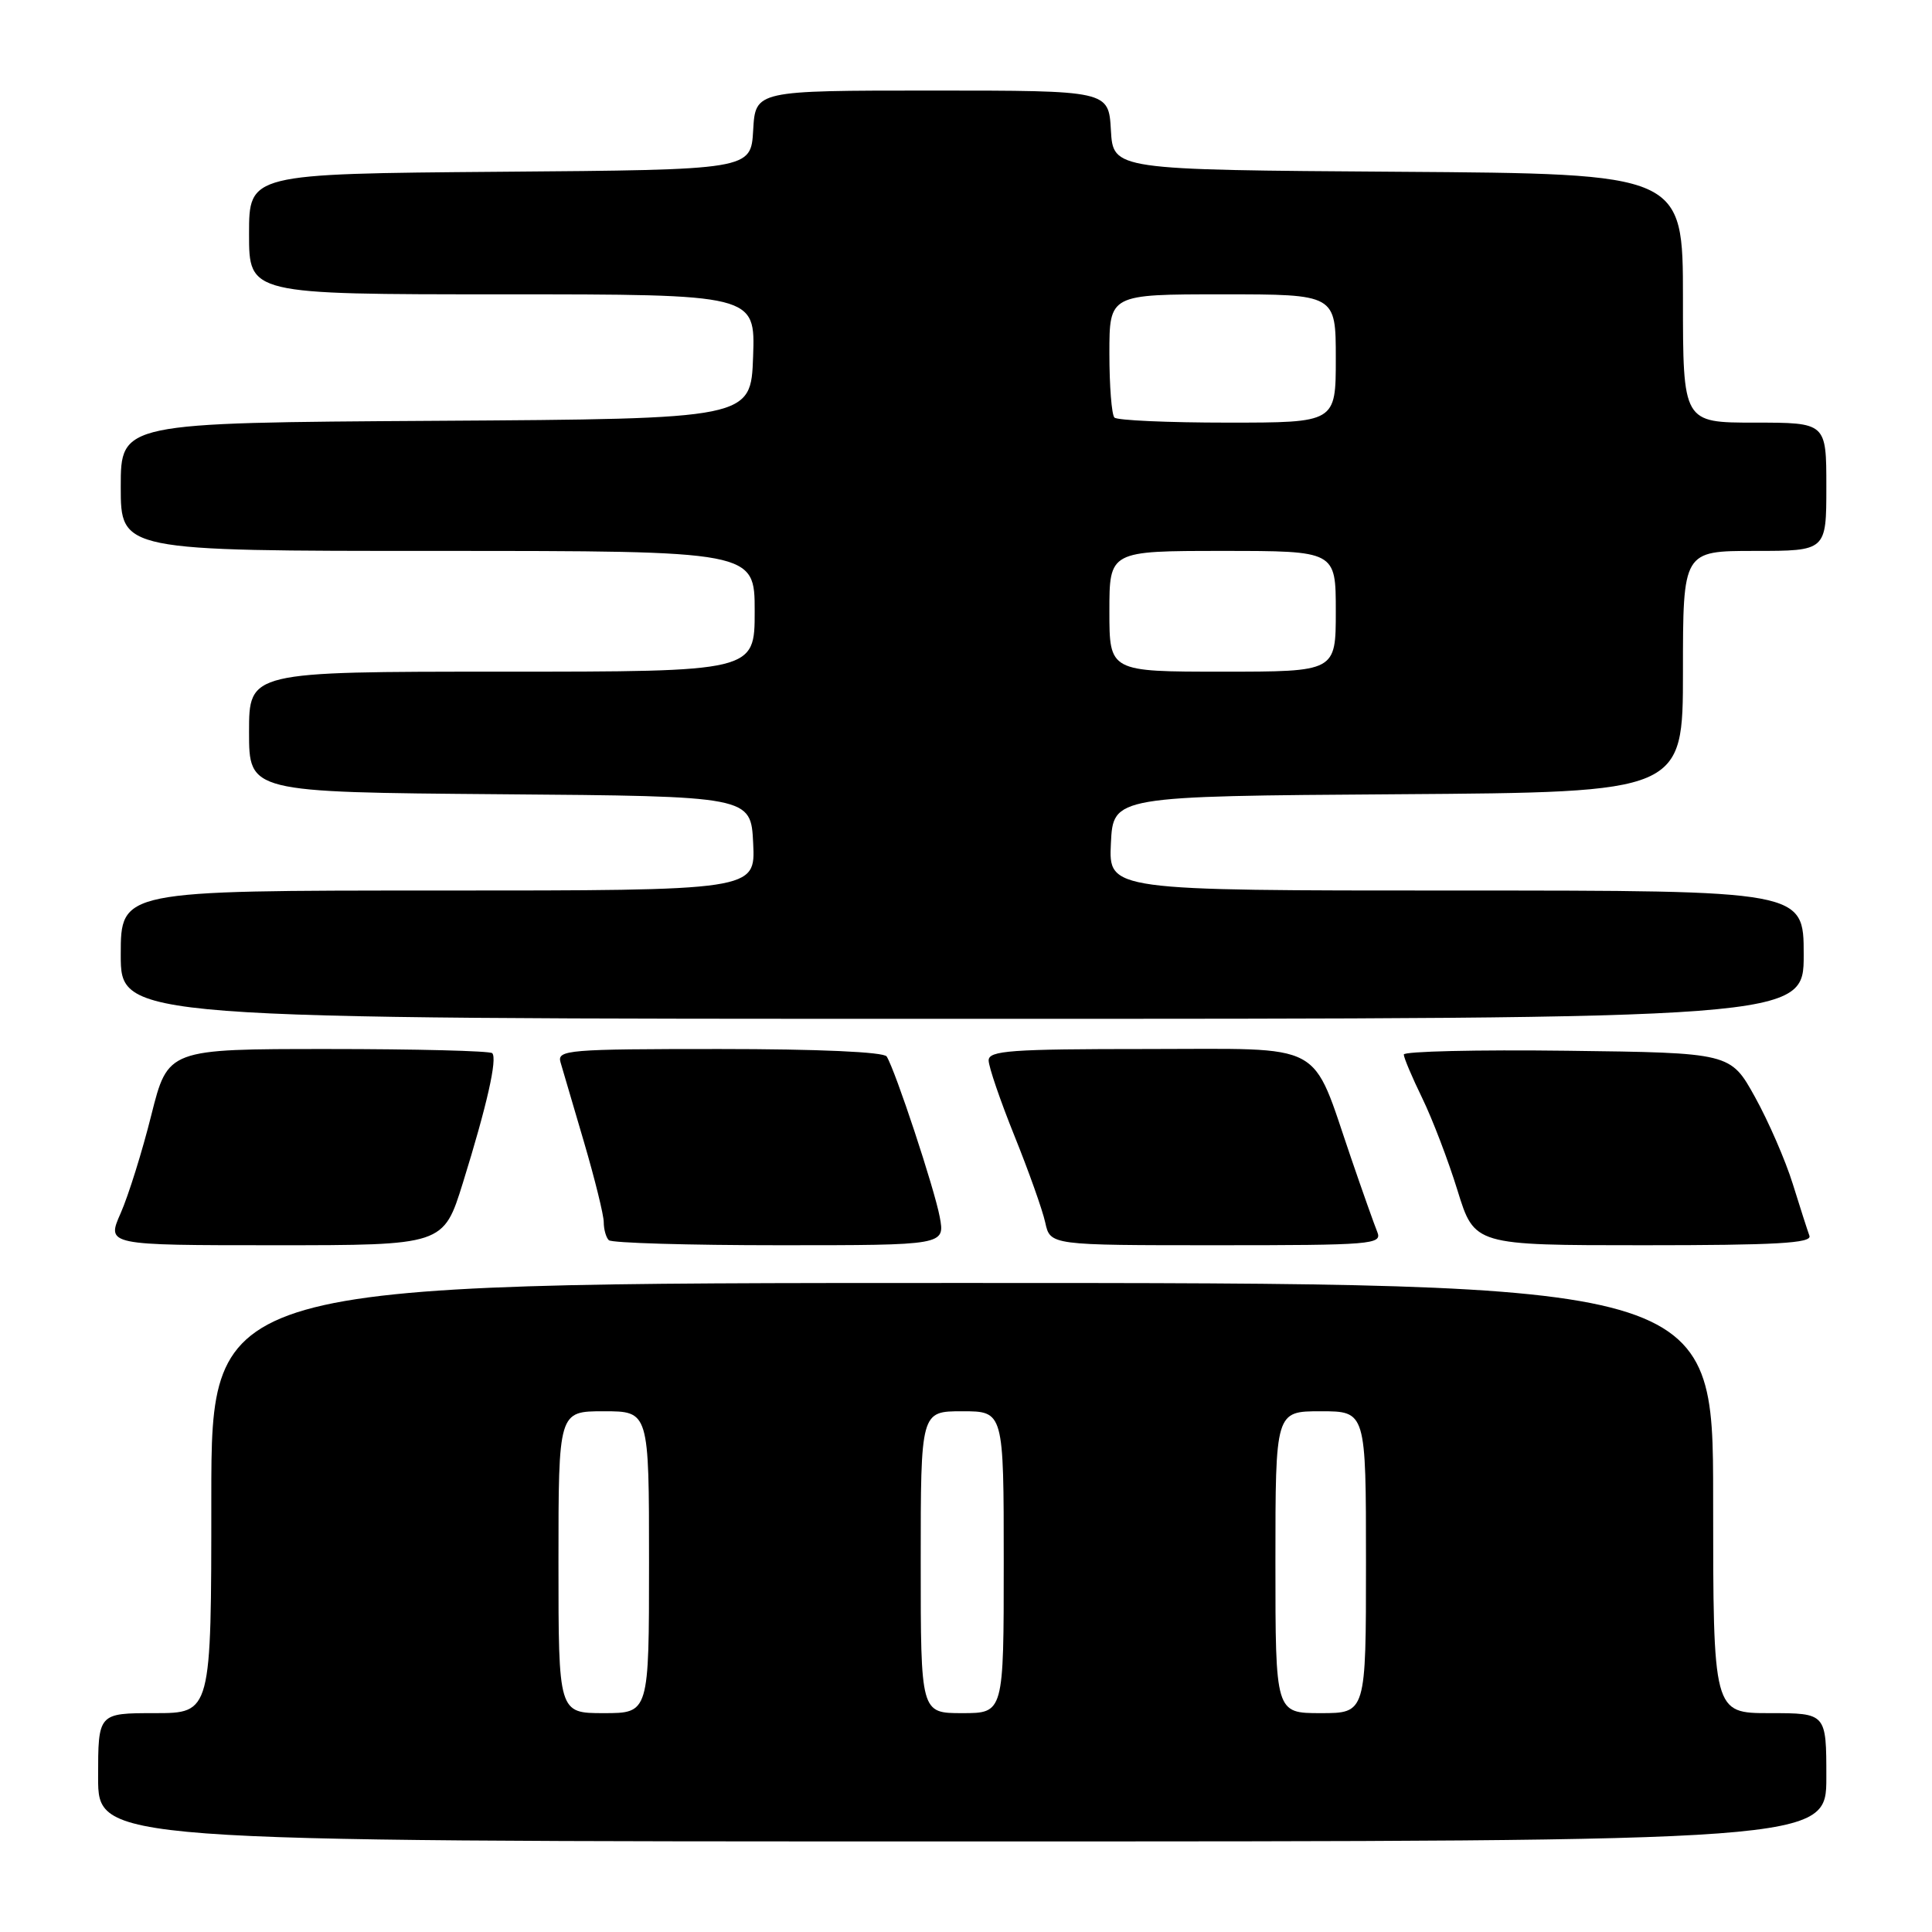 <?xml version="1.0" encoding="UTF-8" standalone="no"?>
<!DOCTYPE svg PUBLIC "-//W3C//DTD SVG 1.1//EN" "http://www.w3.org/Graphics/SVG/1.1/DTD/svg11.dtd" >
<svg xmlns="http://www.w3.org/2000/svg" xmlns:xlink="http://www.w3.org/1999/xlink" version="1.1" viewBox="0 0 256 256">
 <g >
 <path fill="currentColor"
d=" M 242.00 235.50 C 242.00 227.00 242.00 227.00 234.50 227.00 C 227.00 227.00 227.00 227.00 227.00 198.50 C 227.00 170.00 227.00 170.00 127.50 170.00 C 28.00 170.00 28.00 170.00 28.00 198.50 C 28.00 227.00 28.00 227.00 20.50 227.00 C 13.00 227.00 13.00 227.00 13.00 235.50 C 13.00 244.00 13.00 244.00 127.50 244.00 C 242.00 244.00 242.00 244.00 242.00 235.50 Z  M 61.33 156.75 C 64.53 146.45 65.93 140.26 65.22 139.55 C 64.91 139.25 55.12 139.00 43.46 139.00 C 22.25 139.00 22.25 139.00 20.05 147.75 C 18.85 152.56 17.02 158.41 15.99 160.75 C 14.11 165.00 14.11 165.00 36.44 165.00 C 58.76 165.00 58.76 165.00 61.33 156.75 Z  M 124.52 161.25 C 123.82 157.51 118.65 141.86 117.49 139.99 C 117.12 139.39 108.43 139.00 95.32 139.00 C 75.27 139.00 73.80 139.12 74.27 140.75 C 74.55 141.71 75.95 146.49 77.39 151.36 C 78.82 156.24 80.00 161.00 80.00 161.95 C 80.00 162.89 80.30 163.97 80.67 164.33 C 81.03 164.70 91.21 165.00 103.28 165.00 C 125.22 165.00 125.22 165.00 124.52 161.25 Z  M 182.50 163.25 C 182.11 162.29 180.54 157.88 179.03 153.46 C 173.63 137.73 176.01 139.00 151.97 139.00 C 133.91 139.00 131.00 139.21 131.00 140.51 C 131.00 141.35 132.54 145.84 134.42 150.51 C 136.30 155.17 138.14 160.34 138.50 161.99 C 139.16 165.00 139.16 165.00 161.19 165.00 C 181.77 165.00 183.17 164.89 182.50 163.25 Z  M 239.76 163.75 C 239.51 163.06 238.51 159.97 237.55 156.87 C 236.59 153.78 234.34 148.60 232.55 145.37 C 229.30 139.50 229.30 139.50 207.65 139.23 C 195.74 139.08 186.00 139.31 186.01 139.73 C 186.01 140.15 187.11 142.75 188.45 145.50 C 189.79 148.25 191.90 153.76 193.13 157.75 C 195.37 165.00 195.37 165.00 217.79 165.00 C 235.31 165.00 240.11 164.73 239.76 163.75 Z  M 239.00 126.50 C 239.00 118.00 239.00 118.00 192.95 118.00 C 146.90 118.00 146.90 118.00 147.20 111.75 C 147.50 105.50 147.50 105.50 185.25 105.24 C 223.00 104.98 223.00 104.98 223.00 88.99 C 223.00 73.00 223.00 73.00 232.50 73.00 C 242.00 73.00 242.00 73.00 242.00 64.50 C 242.00 56.00 242.00 56.00 232.50 56.00 C 223.00 56.00 223.00 56.00 223.00 39.51 C 223.00 23.02 223.00 23.02 185.25 22.76 C 147.50 22.50 147.50 22.50 147.20 17.25 C 146.90 12.00 146.90 12.00 123.50 12.00 C 100.10 12.00 100.10 12.00 99.80 17.25 C 99.50 22.50 99.50 22.50 66.25 22.76 C 33.00 23.03 33.00 23.03 33.00 31.01 C 33.00 39.00 33.00 39.00 66.54 39.00 C 100.08 39.00 100.08 39.00 99.79 47.25 C 99.50 55.50 99.50 55.50 57.75 55.76 C 16.00 56.02 16.00 56.02 16.00 64.51 C 16.00 73.00 16.00 73.00 58.00 73.00 C 100.00 73.00 100.00 73.00 100.00 81.00 C 100.00 89.00 100.00 89.00 66.50 89.00 C 33.00 89.00 33.00 89.00 33.00 96.99 C 33.00 104.97 33.00 104.97 66.25 105.24 C 99.50 105.50 99.50 105.50 99.80 111.75 C 100.10 118.00 100.10 118.00 58.05 118.00 C 16.00 118.00 16.00 118.00 16.00 126.50 C 16.00 135.00 16.00 135.00 127.50 135.00 C 239.00 135.00 239.00 135.00 239.00 126.50 Z  M 74.00 207.00 C 74.00 187.00 74.00 187.00 80.00 187.00 C 86.00 187.00 86.00 187.00 86.00 207.00 C 86.00 227.00 86.00 227.00 80.00 227.00 C 74.00 227.00 74.00 227.00 74.00 207.00 Z  M 122.00 207.00 C 122.00 187.00 122.00 187.00 127.50 187.00 C 133.00 187.00 133.00 187.00 133.00 207.00 C 133.00 227.00 133.00 227.00 127.50 227.00 C 122.00 227.00 122.00 227.00 122.00 207.00 Z  M 169.00 207.00 C 169.00 187.00 169.00 187.00 175.00 187.00 C 181.00 187.00 181.00 187.00 181.00 207.00 C 181.00 227.00 181.00 227.00 175.00 227.00 C 169.00 227.00 169.00 227.00 169.00 207.00 Z  M 147.00 81.00 C 147.00 73.00 147.00 73.00 162.00 73.00 C 177.00 73.00 177.00 73.00 177.00 81.00 C 177.00 89.00 177.00 89.00 162.00 89.00 C 147.00 89.00 147.00 89.00 147.00 81.00 Z  M 147.67 55.33 C 147.30 54.97 147.00 51.14 147.00 46.83 C 147.00 39.00 147.00 39.00 162.00 39.00 C 177.00 39.00 177.00 39.00 177.00 47.50 C 177.00 56.00 177.00 56.00 162.67 56.00 C 154.78 56.00 148.03 55.70 147.67 55.33 Z "/>
</g>
</svg>